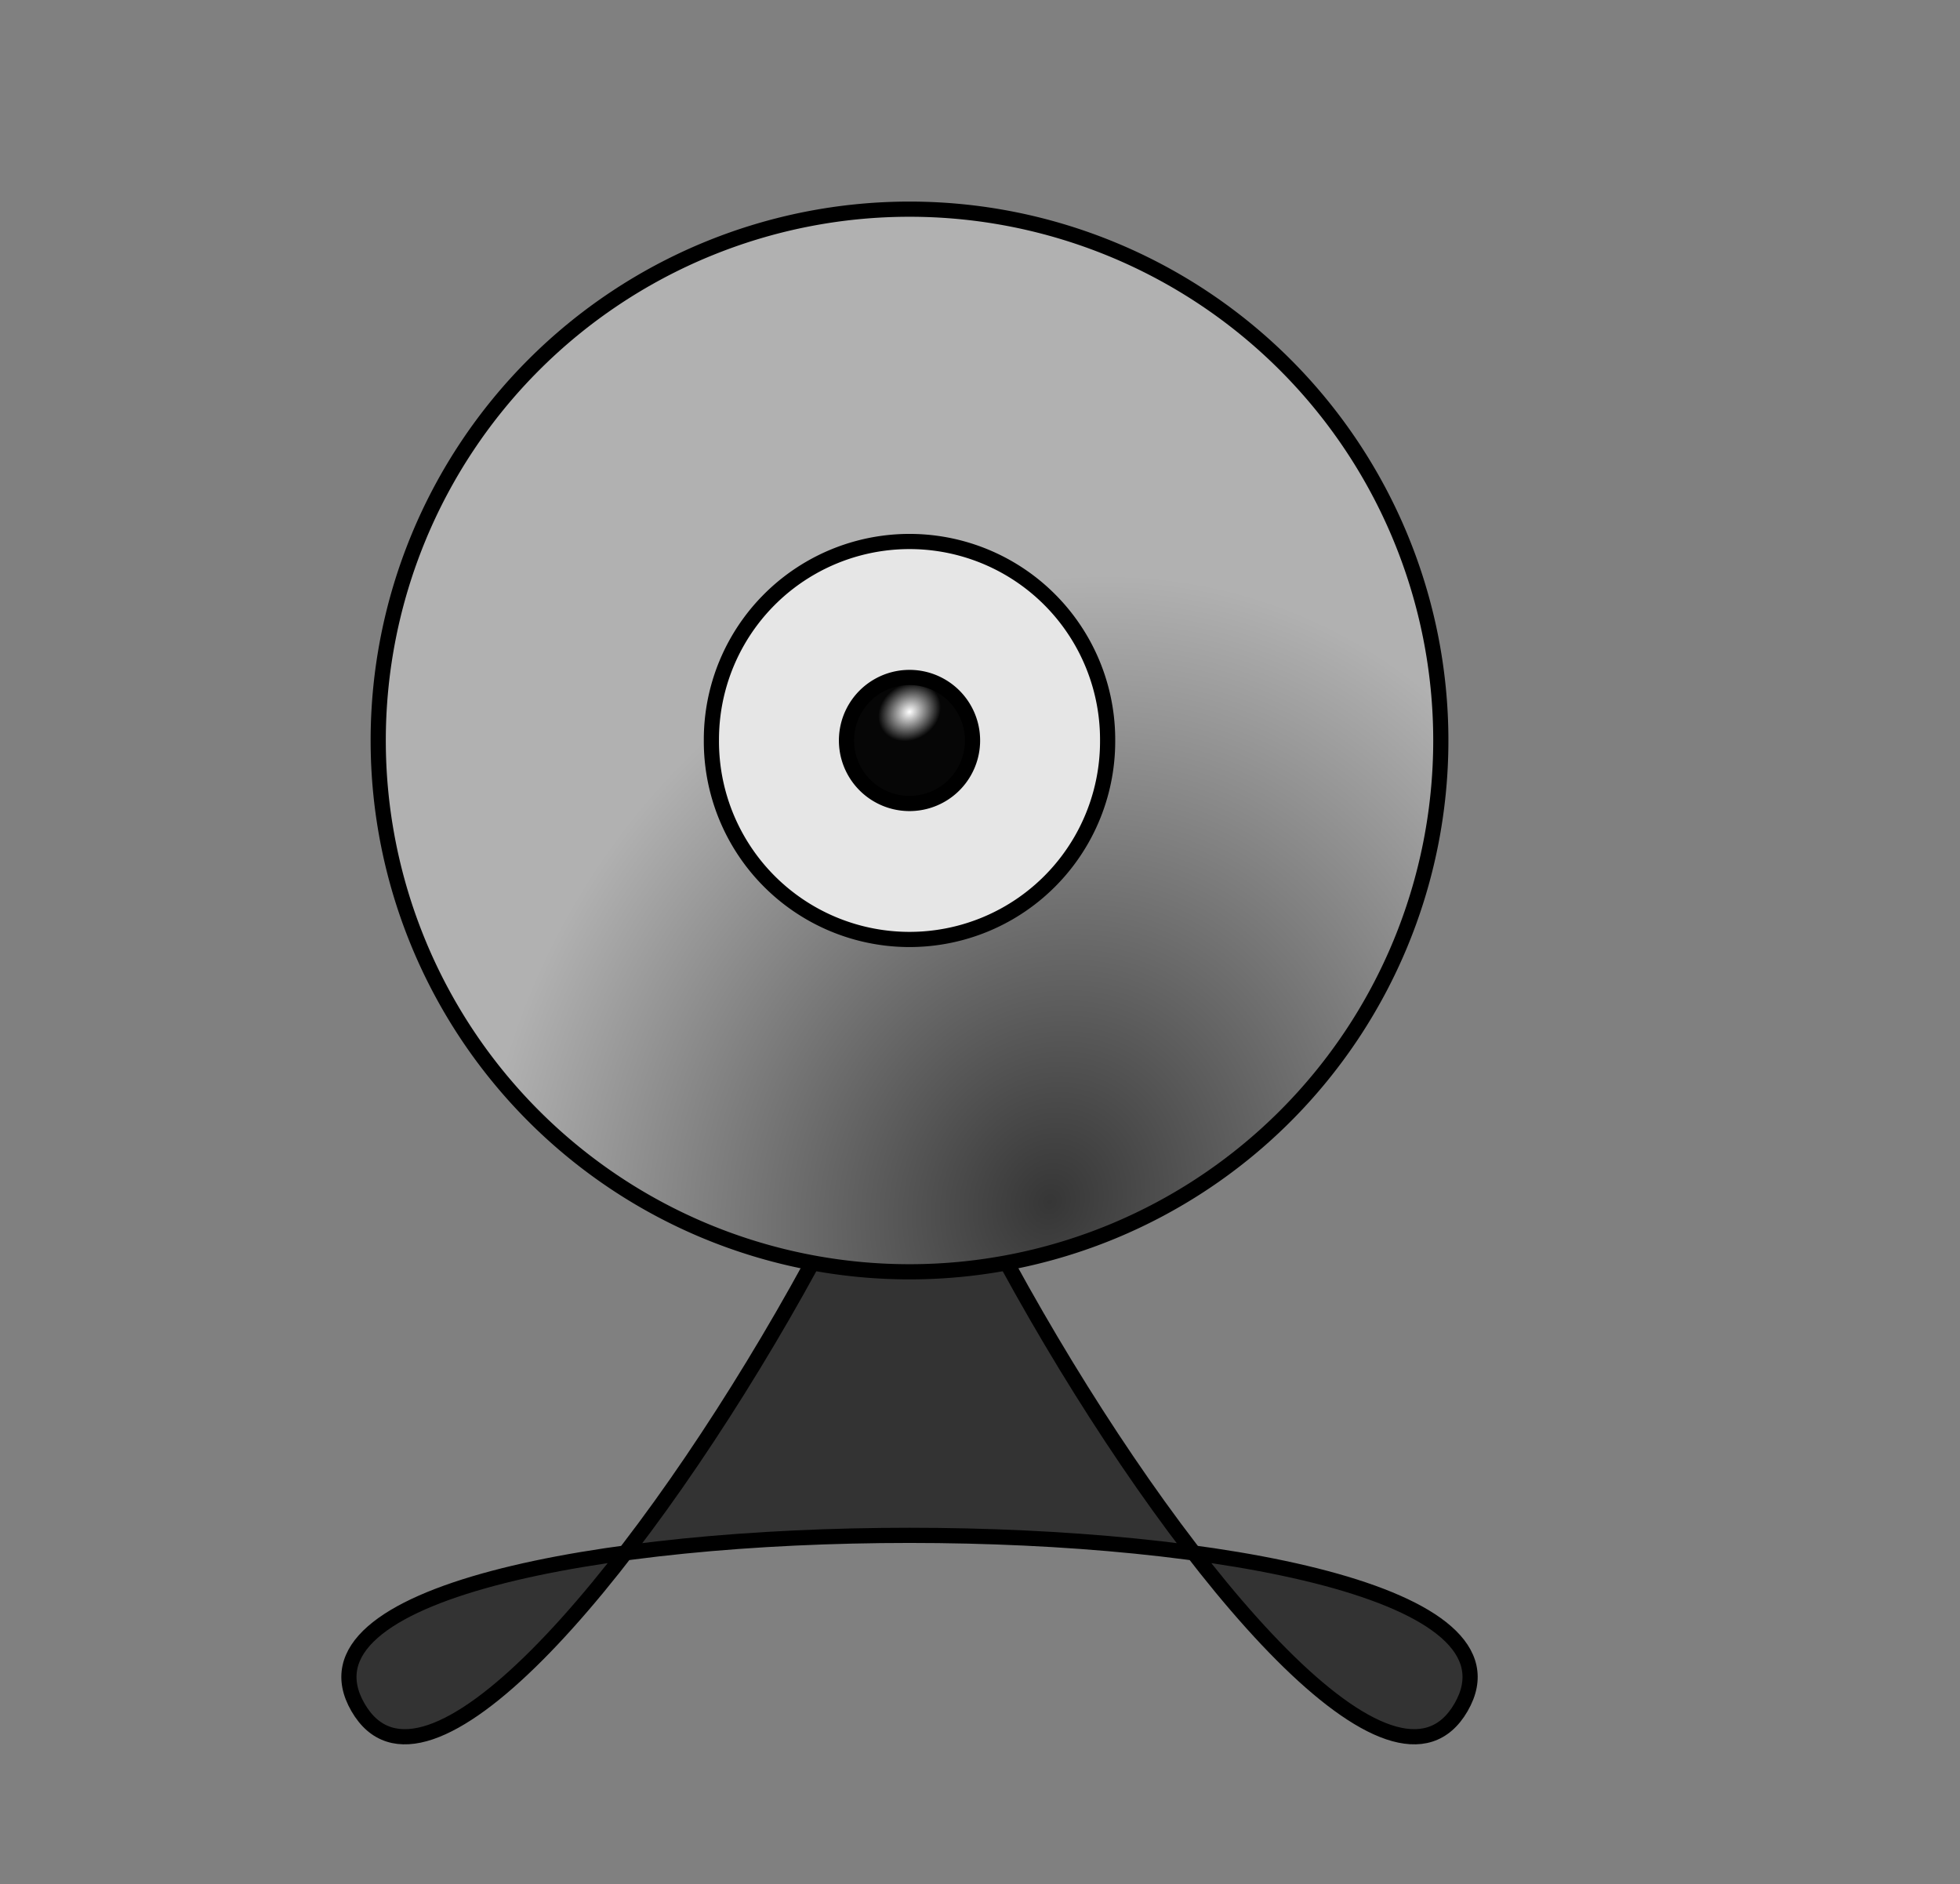 <?xml version="1.0" encoding="UTF-8" standalone="no"?>
<!-- Created with Inkscape (http://www.inkscape.org/) -->

<svg
   xmlns:dc="http://purl.org/dc/elements/1.1/"
   xmlns:cc="http://creativecommons.org/ns#"
   xmlns:rdf="http://www.w3.org/1999/02/22-rdf-syntax-ns#"
   xmlns:svg="http://www.w3.org/2000/svg"
   xmlns="http://www.w3.org/2000/svg"
   xmlns:xlink="http://www.w3.org/1999/xlink"
   xmlns:sodipodi="http://sodipodi.sourceforge.net/DTD/sodipodi-0.dtd"
   xmlns:inkscape="http://www.inkscape.org/namespaces/inkscape"
   width="516.5"
   height="496.5"
   id="svg7088"
   version="1.1"
   inkscape:version="0.47 r22583"
   sodipodi:docname="webcam.svg">
  <rect width="100%" height="100%" fill="#808080" stroke="none"/>
  <defs
     id="defs7090">
    <linearGradient
       id="linearGradient2890">
      <stop
         style="stop-color:#363636;stop-opacity:1;"
         offset="0"
         id="stop2892" />
      <stop
         style="stop-color:#b1b1b1;stop-opacity:1;"
         offset="1"
         id="stop2894" />
    </linearGradient>
    <linearGradient
       id="linearGradient3765">
      <stop
         style="stop-color:#3be11e;stop-opacity:1;"
         offset="0"
         id="stop3767" />
      <stop
         style="stop-color:#255d21;stop-opacity:1;"
         offset="1"
         id="stop3769" />
    </linearGradient>
    <linearGradient
       id="linearGradient3751">
      <stop
         id="stop3763"
         offset="0"
         style="stop-color:#ffffff;stop-opacity:1;" />
      <stop
         id="stop3759"
         offset="1"
         style="stop-color:#060606;stop-opacity:1;" />
    </linearGradient>
    <inkscape:perspective
       sodipodi:type="inkscape:persp3d"
       inkscape:vp_x="0 : 526.18109 : 1"
       inkscape:vp_y="0 : 1000 : 0"
       inkscape:vp_z="744.09448 : 526.18109 : 1"
       inkscape:persp3d-origin="372.04724 : 350.78739 : 1"
       id="perspective7096" />
    <inkscape:perspective
       id="perspective7083"
       inkscape:persp3d-origin="0.5 : 0.33333333 : 1"
       inkscape:vp_z="1 : 0.5 : 1"
       inkscape:vp_y="0 : 1000 : 0"
       inkscape:vp_x="0 : 0.5 : 1"
       sodipodi:type="inkscape:persp3d" />
    <inkscape:perspective
       id="perspective7115"
       inkscape:persp3d-origin="0.5 : 0.33333333 : 1"
       inkscape:vp_z="1 : 0.5 : 1"
       inkscape:vp_y="0 : 1000 : 0"
       inkscape:vp_x="0 : 0.5 : 1"
       sodipodi:type="inkscape:persp3d" />
    <inkscape:perspective
       id="perspective2849"
       inkscape:persp3d-origin="0.5 : 0.33333333 : 1"
       inkscape:vp_z="1 : 0.5 : 1"
       inkscape:vp_y="0 : 1000 : 0"
       inkscape:vp_x="0 : 0.5 : 1"
       sodipodi:type="inkscape:persp3d" />
    <inkscape:perspective
       id="perspective2863"
       inkscape:persp3d-origin="0.5 : 0.33333333 : 1"
       inkscape:vp_z="1 : 0.5 : 1"
       inkscape:vp_y="0 : 1000 : 0"
       inkscape:vp_x="0 : 0.5 : 1"
       sodipodi:type="inkscape:persp3d" />
    <inkscape:perspective
       id="perspective2885"
       inkscape:persp3d-origin="0.5 : 0.33333333 : 1"
       inkscape:vp_z="1 : 0.5 : 1"
       inkscape:vp_y="0 : 1000 : 0"
       inkscape:vp_x="0 : 0.5 : 1"
       sodipodi:type="inkscape:persp3d" />
    <inkscape:perspective
       id="perspective2946"
       inkscape:persp3d-origin="0.5 : 0.33333333 : 1"
       inkscape:vp_z="1 : 0.5 : 1"
       inkscape:vp_y="0 : 1000 : 0"
       inkscape:vp_x="0 : 0.5 : 1"
       sodipodi:type="inkscape:persp3d" />
    <inkscape:perspective
       id="perspective2970"
       inkscape:persp3d-origin="0.5 : 0.33333333 : 1"
       inkscape:vp_z="1 : 0.5 : 1"
       inkscape:vp_y="0 : 1000 : 0"
       inkscape:vp_x="0 : 0.5 : 1"
       sodipodi:type="inkscape:persp3d" />
    <inkscape:perspective
       id="perspective2997"
       inkscape:persp3d-origin="0.5 : 0.33333333 : 1"
       inkscape:vp_z="1 : 0.5 : 1"
       inkscape:vp_y="0 : 1000 : 0"
       inkscape:vp_x="0 : 0.5 : 1"
       sodipodi:type="inkscape:persp3d" />
    <inkscape:perspective
       id="perspective2839"
       inkscape:persp3d-origin="0.5 : 0.33333333 : 1"
       inkscape:vp_z="1 : 0.5 : 1"
       inkscape:vp_y="0 : 1000 : 0"
       inkscape:vp_x="0 : 0.5 : 1"
       sodipodi:type="inkscape:persp3d" />
    <inkscape:perspective
       id="perspective2874"
       inkscape:persp3d-origin="0.5 : 0.33333333 : 1"
       inkscape:vp_z="1 : 0.5 : 1"
       inkscape:vp_y="0 : 1000 : 0"
       inkscape:vp_x="0 : 0.5 : 1"
       sodipodi:type="inkscape:persp3d" />
    <inkscape:perspective
       id="perspective3684"
       inkscape:persp3d-origin="0.5 : 0.33333333 : 1"
       inkscape:vp_z="1 : 0.5 : 1"
       inkscape:vp_y="0 : 1000 : 0"
       inkscape:vp_x="0 : 0.5 : 1"
       sodipodi:type="inkscape:persp3d" />
    <inkscape:perspective
       id="perspective3656"
       inkscape:persp3d-origin="0.5 : 0.33333333 : 1"
       inkscape:vp_z="1 : 0.5 : 1"
       inkscape:vp_y="0 : 1000 : 0"
       inkscape:vp_x="0 : 0.5 : 1"
       sodipodi:type="inkscape:persp3d" />
    <inkscape:perspective
       id="perspective3681"
       inkscape:persp3d-origin="0.5 : 0.33333333 : 1"
       inkscape:vp_z="1 : 0.5 : 1"
       inkscape:vp_y="0 : 1000 : 0"
       inkscape:vp_x="0 : 0.5 : 1"
       sodipodi:type="inkscape:persp3d" />
    <inkscape:perspective
       id="perspective3706"
       inkscape:persp3d-origin="0.5 : 0.33333333 : 1"
       inkscape:vp_z="1 : 0.5 : 1"
       inkscape:vp_y="0 : 1000 : 0"
       inkscape:vp_x="0 : 0.5 : 1"
       sodipodi:type="inkscape:persp3d" />
    <inkscape:perspective
       id="perspective3706-4"
       inkscape:persp3d-origin="0.5 : 0.33333333 : 1"
       inkscape:vp_z="1 : 0.5 : 1"
       inkscape:vp_y="0 : 1000 : 0"
       inkscape:vp_x="0 : 0.5 : 1"
       sodipodi:type="inkscape:persp3d" />
    <inkscape:perspective
       id="perspective3706-8"
       inkscape:persp3d-origin="0.5 : 0.33333333 : 1"
       inkscape:vp_z="1 : 0.5 : 1"
       inkscape:vp_y="0 : 1000 : 0"
       inkscape:vp_x="0 : 0.5 : 1"
       sodipodi:type="inkscape:persp3d" />
    <inkscape:perspective
       id="perspective3706-45"
       inkscape:persp3d-origin="0.5 : 0.33333333 : 1"
       inkscape:vp_z="1 : 0.5 : 1"
       inkscape:vp_y="0 : 1000 : 0"
       inkscape:vp_x="0 : 0.5 : 1"
       sodipodi:type="inkscape:persp3d" />
    <inkscape:perspective
       id="perspective3706-1"
       inkscape:persp3d-origin="0.5 : 0.33333333 : 1"
       inkscape:vp_z="1 : 0.5 : 1"
       inkscape:vp_y="0 : 1000 : 0"
       inkscape:vp_x="0 : 0.5 : 1"
       sodipodi:type="inkscape:persp3d" />
    <inkscape:perspective
       id="perspective3764"
       inkscape:persp3d-origin="0.5 : 0.33333333 : 1"
       inkscape:vp_z="1 : 0.5 : 1"
       inkscape:vp_y="0 : 1000 : 0"
       inkscape:vp_x="0 : 0.5 : 1"
       sodipodi:type="inkscape:persp3d" />
    <inkscape:perspective
       id="perspective3800"
       inkscape:persp3d-origin="0.5 : 0.33333333 : 1"
       inkscape:vp_z="1 : 0.5 : 1"
       inkscape:vp_y="0 : 1000 : 0"
       inkscape:vp_x="0 : 0.5 : 1"
       sodipodi:type="inkscape:persp3d" />
    <inkscape:perspective
       id="perspective3825"
       inkscape:persp3d-origin="0.5 : 0.33333333 : 1"
       inkscape:vp_z="1 : 0.5 : 1"
       inkscape:vp_y="0 : 1000 : 0"
       inkscape:vp_x="0 : 0.5 : 1"
       sodipodi:type="inkscape:persp3d" />
    <inkscape:perspective
       id="perspective3825-2"
       inkscape:persp3d-origin="0.5 : 0.33333333 : 1"
       inkscape:vp_z="1 : 0.5 : 1"
       inkscape:vp_y="0 : 1000 : 0"
       inkscape:vp_x="0 : 0.5 : 1"
       sodipodi:type="inkscape:persp3d" />
    <inkscape:perspective
       id="perspective3861"
       inkscape:persp3d-origin="0.5 : 0.33333333 : 1"
       inkscape:vp_z="1 : 0.5 : 1"
       inkscape:vp_y="0 : 1000 : 0"
       inkscape:vp_x="0 : 0.5 : 1"
       sodipodi:type="inkscape:persp3d" />
    <inkscape:perspective
       id="perspective3861-6"
       inkscape:persp3d-origin="0.5 : 0.33333333 : 1"
       inkscape:vp_z="1 : 0.5 : 1"
       inkscape:vp_y="0 : 1000 : 0"
       inkscape:vp_x="0 : 0.5 : 1"
       sodipodi:type="inkscape:persp3d" />
    <inkscape:perspective
       id="perspective3861-7"
       inkscape:persp3d-origin="0.5 : 0.33333333 : 1"
       inkscape:vp_z="1 : 0.5 : 1"
       inkscape:vp_y="0 : 1000 : 0"
       inkscape:vp_x="0 : 0.5 : 1"
       sodipodi:type="inkscape:persp3d" />
    <inkscape:perspective
       id="perspective3908"
       inkscape:persp3d-origin="0.5 : 0.33333333 : 1"
       inkscape:vp_z="1 : 0.5 : 1"
       inkscape:vp_y="0 : 1000 : 0"
       inkscape:vp_x="0 : 0.5 : 1"
       sodipodi:type="inkscape:persp3d" />
    <inkscape:perspective
       id="perspective3908-7"
       inkscape:persp3d-origin="0.5 : 0.33333333 : 1"
       inkscape:vp_z="1 : 0.5 : 1"
       inkscape:vp_y="0 : 1000 : 0"
       inkscape:vp_x="0 : 0.5 : 1"
       sodipodi:type="inkscape:persp3d" />
    <inkscape:perspective
       id="perspective3908-3"
       inkscape:persp3d-origin="0.5 : 0.33333333 : 1"
       inkscape:vp_z="1 : 0.5 : 1"
       inkscape:vp_y="0 : 1000 : 0"
       inkscape:vp_x="0 : 0.5 : 1"
       sodipodi:type="inkscape:persp3d" />
    <radialGradient
       inkscape:collect="always"
       xlink:href="#linearGradient2890"
       id="radialGradient2896"
       cx="284.959"
       cy="297.116"
       fx="284.959"
       fy="297.116"
       r="142.008"
       gradientUnits="userSpaceOnUse"
       gradientTransform="matrix(0.489,-1.082,0.95,0.429,-118.845,590.096)" />
    <radialGradient
       inkscape:collect="always"
       xlink:href="#linearGradient3751"
       id="radialGradient2900"
       cx="269.355"
       cy="188.416"
       fx="269.355"
       fy="188.416"
       r="18.607"
       gradientUnits="userSpaceOnUse"
       gradientTransform="matrix(-0.385,0.26,-0.22,-0.326,385.659,183.275)" />
  </defs>
  <sodipodi:namedview
     id="base"
     pagecolor="#ffffff"
     bordercolor="#666666"
     borderopacity="1.0"
     inkscape:pageopacity="0.0"
     inkscape:pageshadow="2"
     inkscape:zoom="0.40645041"
     inkscape:cx="-93.516151"
     inkscape:cy="210.93713"
     inkscape:document-units="px"
     inkscape:current-layer="layer1"
     showgrid="false"
     showguides="false"
     inkscape:guide-bbox="true"
     inkscape:window-width="1024"
     inkscape:window-height="544"
     inkscape:window-x="-4"
     inkscape:window-y="-4"
     inkscape:window-maximized="1"
     inkscape:snap-global="false"
     inkscape:snap-grids="false"
     inkscape:snap-center="false"
     inkscape:snap-object-midpoints="false">
    <sodipodi:guide
       orientation="1,0"
       position="285.257,192.968"
       id="guide3624" />
    <sodipodi:guide
       orientation="1,0"
       position="224.849,115.781"
       id="guide3626" />
    <sodipodi:guide
       orientation="1,0"
       position="219.815,121.654"
       id="guide3628" />
    <sodipodi:guide
       orientation="1,0"
       position="290.291,58.729"
       id="guide3630" />
    <sodipodi:guide
       orientation="0,1"
       position="259.248,83.899"
       id="guide3632" />
    <sodipodi:guide
       orientation="0,1"
       position="264.282,180.383"
       id="guide3634" />
    <sodipodi:guide
       orientation="0,1"
       position="276.028,253.375"
       id="guide3636" />
    <sodipodi:guide
       orientation="1,0"
       position="252.536,311.265"
       id="guide3638" />
    <sodipodi:guide
       orientation="1,0"
       position="257.57,321.333"
       id="guide3640" />
    <sodipodi:guide
       orientation="1,0"
       position="199.68,275.189"
       id="guide3642" />
    <sodipodi:guide
       orientation="1,0"
       position="309.587,301.198"
       id="guide3644" />
    <sodipodi:guide
       orientation="0,1"
       position="285.257,291.13"
       id="guide3646" />
  </sodipodi:namedview>
  <g
     inkscape:label="Layer 1"
     inkscape:groupmode="layer"
     id="layer1"
     transform="translate(-118.893,-269.826)">
    <path
       sodipodi:type="star"
       style="fill:#333333;stroke:#000000;stroke-width:4;stroke-linejoin:miter;stroke-miterlimit:4;stroke-opacity:1;stroke-dasharray:none"
       id="path2886"
       sodipodi:sides="3"
       sodipodi:cx="-488.84271"
       sodipodi:cy="145.2926"
       sodipodi:r1="167.83162"
       sodipodi:r2="83.91581"
       sodipodi:arg1="0.52359878"
       sodipodi:arg2="1.5707963"
       inkscape:flatsided="true"
       inkscape:rounded="-0.24"
       inkscape:randomized="0"
       d="m -343.496,229.208 c 34.883,-60.419 -325.576,-60.419 -290.693,0 34.883,60.419 215.113,-251.747 145.346,-251.747 -69.766,0 110.463,312.167 145.346,251.747 z"
       transform="translate(847.411,490.518)" />
    <path
       sodipodi:type="arc"
       style="fill:url(#radialGradient2896);stroke:#000000;stroke-width:4;stroke-linejoin:miter;stroke-miterlimit:4;stroke-opacity:1;stroke-dasharray:none;fill-opacity:1"
       id="path2882"
       sodipodi:cx="265.77856"
       sodipodi:cy="287.67398"
       sodipodi:rx="140.00835"
       sodipodi:ry="140.00835"
       d="m 405.787,287.674 a 140.008,140.008 0 1 1 -280.017,0 140.008,140.008 0 1 1 280.017,0 z"
       transform="translate(92.79,177.279)" />
    <path
       sodipodi:type="arc"
       style="fill:#e6e6e6;stroke:#000000;stroke-width:4;stroke-linejoin:miter;stroke-miterlimit:4;stroke-opacity:1;stroke-dasharray:none"
       id="path2884"
       sodipodi:cx="299.00089"
       sodipodi:cy="330.3884"
       sodipodi:rx="52.206505"
       sodipodi:ry="52.206505"
       d="m 351.207,330.388 a 52.207,52.207 0 1 1 -104.413,0 52.207,52.207 0 1 1 104.413,0 z"
       transform="translate(59.567,134.564)" />
    <path
       sodipodi:type="arc"
       style="fill:url(#radialGradient2900);fill-opacity:1;stroke:#000000;stroke-width:4;stroke-linejoin:miter;stroke-miterlimit:4;stroke-opacity:1;stroke-dasharray:none"
       id="path2888"
       sodipodi:cx="240.49675"
       sodipodi:cy="199.41579"
       sodipodi:rx="16.607193"
       sodipodi:ry="16.607193"
       d="m 257.104,199.416 a 16.607,16.607 0 1 1 -33.214,0 16.607,16.607 0 1 1 33.214,0 z"
       transform="translate(118.071,265.537)" />
  </g>
</svg>
